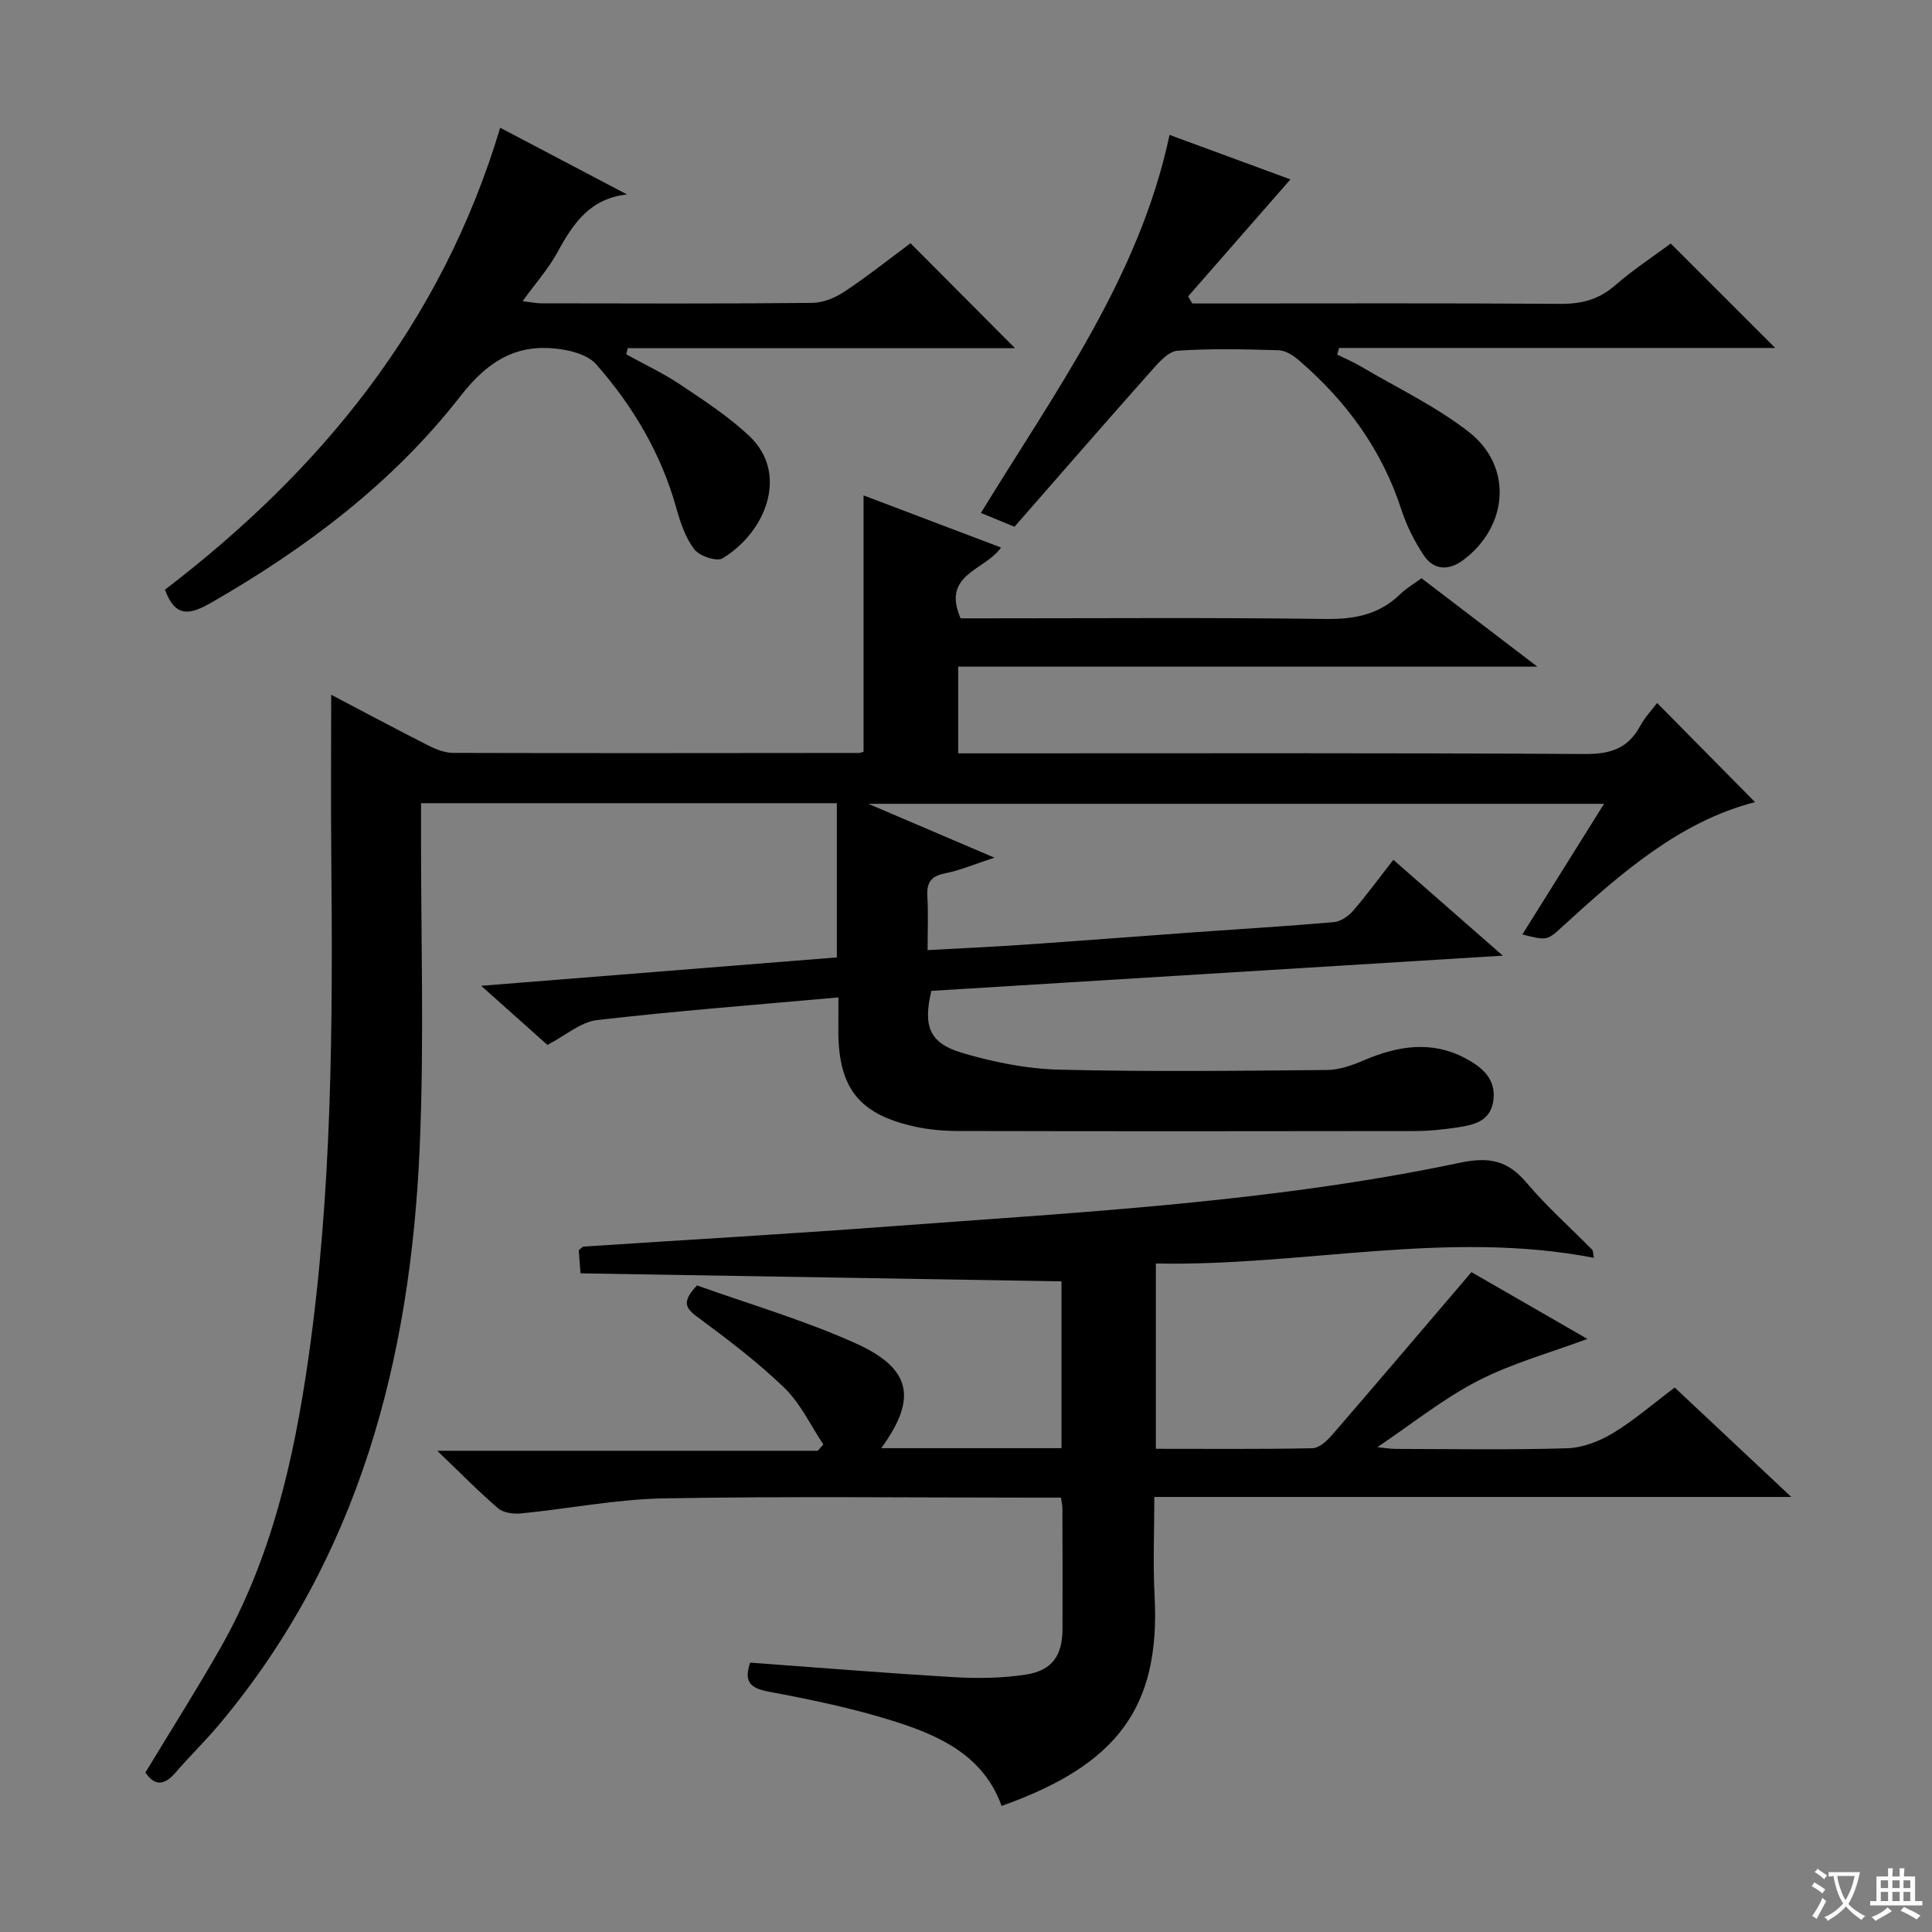 <svg enable-background="new 0 0 400 400" viewBox="0 0 400 400" xmlns="http://www.w3.org/2000/svg"><rect x="0" y="0" width="400" height="400" fill="#808080" stroke="none"/><path d="m377.9 391.2c-.2.3-.4.5-.6.8-.7-.6-1.4-1-2.2-1.5.2-.3.4-.5.5-.8.6.4 1.4.8 2.3 1.5zm-1.8 6.1c-.2-.2-.5-.4-.9-.6.4-.6.8-1.2 1.2-1.9s.7-1.3.9-1.9c.3.3.5.5.8.7-.7 1.3-1.4 2.6-2 3.7zm2.2-9c-.3.3-.5.5-.6.8-.6-.6-1.3-1.1-2-1.5.3-.3.5-.5.6-.7.6.5 1.3.9 2 1.4zm.3.2v-.9h2 4.5c-.3 1.3-.6 2.5-1 3.6s-.9 2.1-1.4 3c.4.5 1 1 1.6 1.4s1.2.8 1.9 1.1c-.3.2-.5.4-.8.8-.4-.3-1-.7-1.6-1.2s-1.2-1.1-1.6-1.6c-.5.6-1.1 1.1-1.7 1.6s-1.4.9-2.1 1.4c-.1-.3-.3-.5-.7-.8.6-.2 1.2-.5 1.9-1s1.4-1.1 2-1.8c-.5-.8-.9-1.6-1.2-2.5s-.6-2-.8-3.2c-.4.1-.7.1-1 .1zm2.5 2.7c.3 1 .7 1.7 1 2.2.3-.5.6-1.1 1-2s.6-1.9.9-3h-3.2-.4c.1.9.3 1.8.7 2.8z" fill="#fafbfa"/><path d="m396.5 388.5v1.5 3.6h1.5v.9c-.4 0-1 0-1.7 0h-7.9c-.5 0-.9 0-1.2 0v-.9h1.3v-3.5c0-.7 0-1.2 0-1.6h2.4c0-.8 0-1.4 0-1.7h1c0 .3-.1.8-.1 1.7h1.5c0-.8 0-1.4 0-1.7h1c0 .3-.1.9-.1 1.7zm-8.2 9.2c-.2-.3-.5-.5-.8-.8.8-.3 1.4-.6 1.9-.9s1-.7 1.4-1.1c.3.3.6.5.9.8-1.6 1-2.8 1.6-3.4 2zm2.6-6.8v-1.6h-1.5v1.6zm0 2.7v-1.9h-1.5v1.9zm2.4-2.7v-1.6h-1.5v1.6zm0 2.7v-1.9h-1.5v1.9zm.2 2 .7-.8c.4.2.9.5 1.6.8s1.3.7 1.8 1c-.3.3-.5.5-.8.8-.4-.3-1.5-1-3.3-1.8zm2-4.7v-1.6h-1.4v1.6zm0 2.7v-1.9h-1.4v1.9z" fill="#fafbfa"/><g fill="#010000"><path d="m173.59 206.5c-17.29 1.56-33.69 2.81-50.01 4.7-3.35.39-6.43 3.16-10.24 5.14-4.02-3.59-8.32-7.42-13.72-12.24 25.32-2.02 49.46-3.95 73.64-5.88 0-11.02 0-21.45 0-31.93-28.75 0-57.16 0-86.09 0v5.65c-.04 21.83.67 43.69-.27 65.48-1.88 43.91-12.51 85.05-41.54 119.64-2.89 3.44-6.13 6.58-9.06 9.98-2.29 2.66-4.27 2.76-6.2-.05 5.22-8.64 10.56-17.05 15.48-25.69 10.63-18.65 15.29-39.19 18.28-60.17 4.9-34.37 5.06-68.96 4.73-103.57-.11-11.27-.02-22.54-.02-33.72 6.04 3.17 13.04 6.92 20.12 10.51 1.57.8 3.41 1.52 5.13 1.53 27.99.08 55.99.03 83.98.01.32 0 .65-.15.99-.23 0-17.53 0-35.06 0-53.09 9.2 3.49 18.68 7.08 28.46 10.79-3.3 4.76-12.39 5.48-8.36 14.66h4.71c23.66 0 47.33-.18 70.98.13 6.01.08 11.08-.97 15.4-5.21 1.17-1.15 2.64-1.98 4.33-3.22 7.62 5.81 15.19 11.59 23.98 18.3-40.88 0-80.24 0-119.91 0v17.95h5.82c41.32 0 82.65-.11 123.97.14 5.24.03 8.88-1.14 11.39-5.77 1.02-1.88 2.54-3.47 3.53-4.79 6.84 6.92 13.67 13.83 20.27 20.52-15.47 3.96-27.75 14.67-39.82 25.72-3.26 2.99-3.28 2.96-8.35 1.68 5.6-8.95 11.09-17.74 16.91-27.05-50.64 0-100.73 0-152.32 0 9.32 3.98 17.33 7.4 26.11 11.15-3.9 1.27-7.02 2.61-10.29 3.26-2.95.59-3.76 1.99-3.6 4.78.21 3.47.05 6.96.05 11.1 6.86-.38 13.41-.67 19.94-1.12 11.94-.82 23.87-1.75 35.81-2.61 9.45-.68 18.9-1.23 28.34-2.06 1.4-.12 3.01-1.21 3.98-2.33 2.83-3.26 5.38-6.77 8.36-10.58 7.31 6.4 14.56 12.75 22.66 19.85-40.25 2.48-79.32 4.89-118.31 7.29-1.76 7.33-.42 10.85 6.44 12.86 6.46 1.9 13.3 3.29 20.01 3.45 18.48.46 36.99.24 55.48.07 2.53-.02 5.18-.96 7.56-1.98 7.03-3.01 14.05-4.19 21.1-.43 3.48 1.86 6.5 4.37 5.72 9-.7 4.15-4.17 4.8-7.48 5.31-2.93.45-5.92.74-8.89.74-31.49.05-62.99.06-94.48-.01-2.96-.01-5.99-.27-8.88-.91-11.46-2.52-15.73-7.87-15.84-19.44 0-2.16.02-4.29.02-7.31z"/><path d="m219.77 299.83c0-11.79 0-23.05 0-34.54-33.26-.56-66.29-1.11-99.58-1.66-.16-2.07-.27-3.51-.37-4.79.5-.37.75-.73 1.03-.75 21.23-1.4 42.47-2.61 63.69-4.2 39.41-2.94 78.95-4.99 117.75-13.16 6-1.26 9.84-.5 13.73 4.1 4.18 4.95 9.07 9.29 13.63 13.92.18.18.14.6.35 1.67-30.4-5.88-60.28 1.79-90.69 1.17v38.37c10.87 0 21.65.1 32.42-.12 1.35-.03 2.95-1.46 3.97-2.64 9.54-11.02 18.97-22.14 28.95-33.82 7.23 4.17 15.66 9.03 24 13.83-7.66 2.86-15.54 5.01-22.64 8.66-7.19 3.7-13.61 8.89-20.84 13.75 1.47.14 2.63.36 3.8.36 11.83.02 23.67.23 35.49-.13 3.21-.1 6.67-1.45 9.47-3.13 4.39-2.65 8.31-6.07 12.8-9.45 7.78 7.3 15.47 14.53 24.14 22.66-44.62 0-87.95 0-131.88 0 0 7.17-.3 13.8.05 20.39 1.24 23.12-7.65 35.05-31.67 43.58-3.73-10.37-12.73-14.52-22.15-17.5-8.52-2.69-17.34-4.54-26.13-6.17-4.1-.76-5.01-2.34-3.78-6 14.17 1.03 28.21 2.19 42.27 3.01 4.93.29 9.98.21 14.84-.54 5.43-.84 7.54-3.95 7.56-9.42.03-8.33 0-16.66-.02-24.99 0-.49-.12-.98-.29-2.22-1.68 0-3.43 0-5.18 0-25.66 0-51.32-.3-76.98.15-9.89.18-19.74 2.14-29.62 3.12-1.56.15-3.65-.11-4.75-1.05-4.04-3.46-7.76-7.28-12.61-11.92h78.78c.39-.44.78-.87 1.16-1.31-2.66-3.96-4.74-8.51-8.1-11.75-5.59-5.39-11.87-10.13-18.13-14.76-2.56-1.89-2.89-3.26.07-6.42 10.63 3.81 21.95 7.12 32.63 11.89 11.85 5.28 13 11.51 5.51 21.81z"/><path d="m103.56 26.45c9.01 4.74 17.63 9.27 26.26 13.81-7.64.83-11.15 5.98-14.34 11.86-1.88 3.47-4.58 6.49-7.28 10.24 1.57.18 2.76.44 3.95.44 18.67.03 37.33.1 55.99-.09 2.27-.02 4.8-1.06 6.73-2.35 4.83-3.22 9.39-6.85 13.64-10 7.3 7.33 14.41 14.47 21.64 21.73-26.33 0-53.26 0-80.19 0-.1.43-.19.85-.29 1.28 3.77 2.08 7.7 3.92 11.26 6.31 4.95 3.32 10.03 6.62 14.31 10.7 8.09 7.74 3.34 19.76-5.63 25.21-1.22.74-4.79-.46-5.85-1.85-1.85-2.4-2.9-5.57-3.74-8.57-3.15-11.28-8.96-21.08-16.61-29.77-1.41-1.6-4.07-2.51-6.31-2.92-9.31-1.73-15.66 1.68-21.74 9.5-13.93 17.91-31.89 31.46-51.58 42.77-4.45 2.55-7.46 3.23-9.63-2.66 32.24-24.65 57.24-55.03 69.41-95.64z"/><path d="m210.04 109.06c-2.52-1.04-4.48-1.85-6.95-2.86 15.32-25.08 32.8-48.79 39.05-78.27 8.73 3.21 17.11 6.3 25.03 9.21-7.05 8.07-14.12 16.15-21.18 24.22.29.49.57.98.86 1.47h5.19c23.66 0 47.31-.09 70.97.08 4.41.03 7.99-.87 11.37-3.82 3.75-3.27 7.96-6.02 11.53-8.67 7.23 7.23 14.37 14.37 21.63 21.62-29.77 0-60.03 0-90.29 0-.13.46-.27.92-.4 1.38 1.61.79 3.28 1.49 4.82 2.4 7.55 4.46 15.61 8.28 22.47 13.64 9.12 7.13 8.14 19.53-1.19 26.49-3.02 2.25-6.12 2.15-8.22-1.04-1.89-2.87-3.51-6.06-4.57-9.33-4.01-12.41-11.37-22.47-21.13-30.89-1.18-1.02-2.8-2.12-4.25-2.17-6.99-.22-14.01-.38-20.97.09-1.84.12-3.79 2.3-5.24 3.93-9.51 10.7-18.89 21.5-28.53 32.52z"/></g></svg>